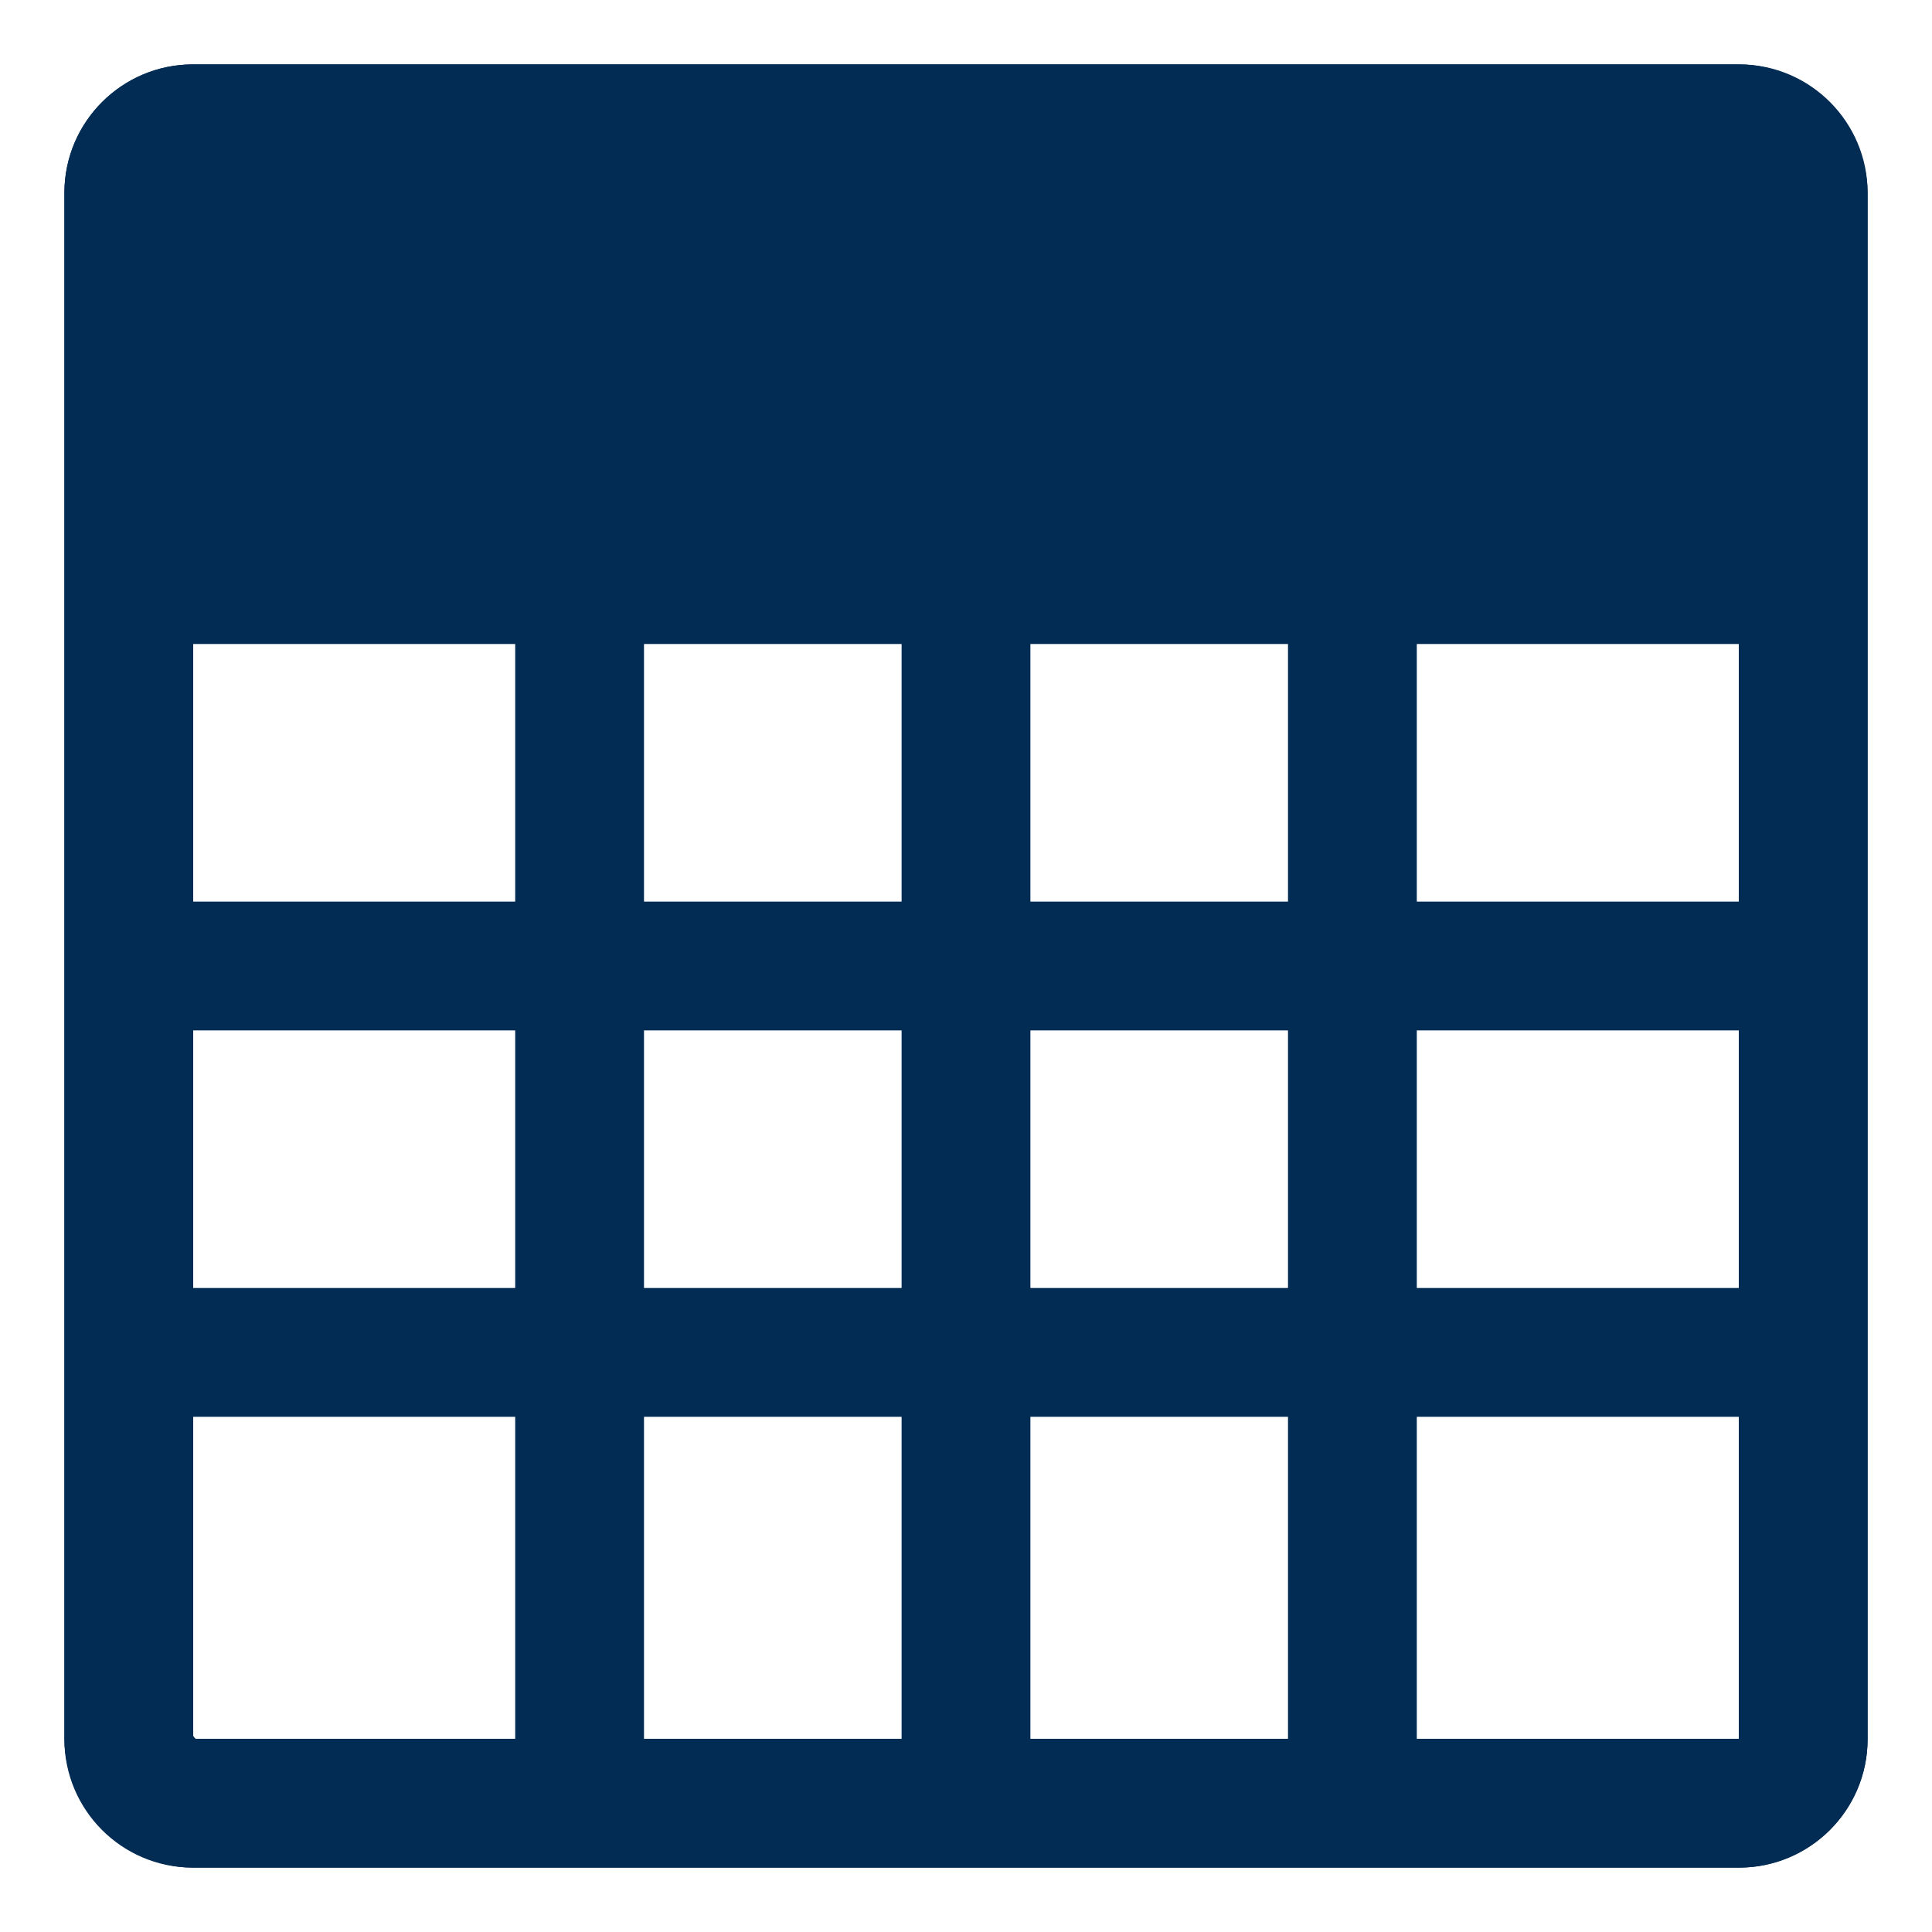 <?xml version="1.0" encoding="UTF-8" standalone="no"?>
<svg width="15px" height="15px" viewBox="0 0 15 15" version="1.1" xmlns="http://www.w3.org/2000/svg" xmlns:xlink="http://www.w3.org/1999/xlink">
    <!-- Generator: Sketch 3.6.1 (26313) - http://www.bohemiancoding.com/sketch -->
    <title>i-calview--primary</title>
    <desc>Created with Sketch.</desc>
    <defs></defs>
    <g id="Icons" stroke="none" stroke-width="1" fill="none" fill-rule="evenodd">
        <g id="Simple-Copy" transform="translate(-277, -1187)">
            <g id="i-calview--primary" transform="translate(278, 1188)">
                <g id="i_calview_primary-copy-4">
                    <rect id="Rectangle-201" stroke="#022C53" x="0" y="0" width="13" height="13" rx="0.5"></rect>
                    <path d="M-2.25406038e-13,0.494 C-2.26002207e-13,0.221 0.226,0 0.494,0 L12.506,0 C12.779,0 13,0.226 13,0.494 L13,12.506 C13,12.779 12.774,13 12.506,13 L0.494,13 C0.221,13 -1.985571e-13,12.774 -1.99143246e-13,12.506 L-2.25406038e-13,0.494 Z" id="Rectangle-201-Copy" stroke="#022C53"></path>
                    <rect id="Rectangle-203" fill="#022C53" x="0" y="0" width="13" height="4" rx="0.5"></rect>
                </g>
                <path d="M6.5,3.5 L6.5,12.5" id="Line-Copy-38" stroke="#022C53" stroke-linecap="square"></path>
                <path d="M9.5,3.5 L9.5,12.5" id="Line-Copy-40" stroke="#022C53" stroke-linecap="square"></path>
                <path d="M3.5,3.5 L3.5,12.5" id="Line-Copy-39" stroke="#022C53" stroke-linecap="square"></path>
                <path d="M0.5,6.5 L12.5,6.5" id="Line-Copy-41" stroke="#022C53" stroke-linecap="square"></path>
                <path d="M0.5,9.5 L12.5,9.5" id="Line-Copy-42" stroke="#022C53" stroke-linecap="square"></path>
            </g>
        </g>
    </g>
</svg>